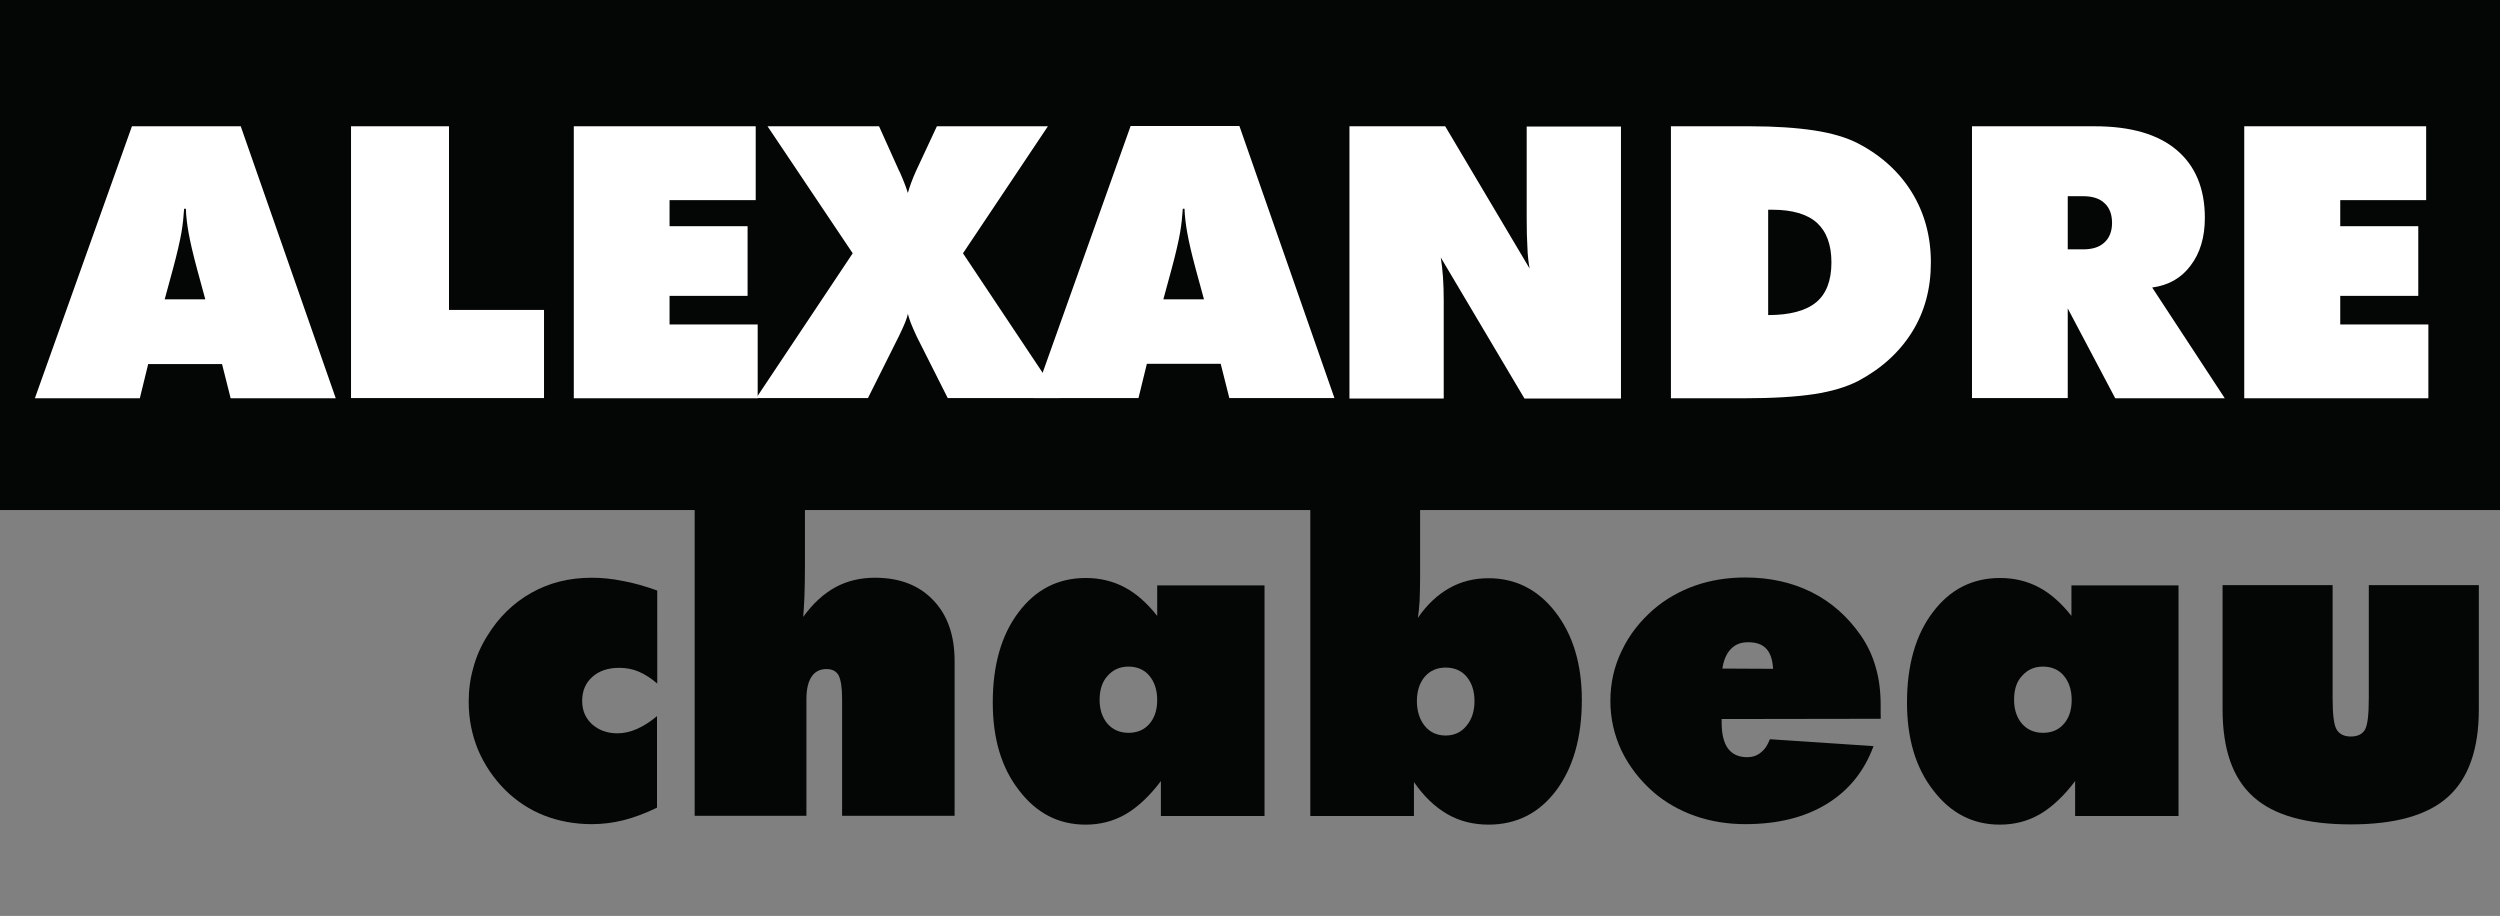 <?xml version="1.0" encoding="utf-8"?>
<!-- Generator: Adobe Illustrator 22.1.0, SVG Export Plug-In . SVG Version: 6.00 Build 0)  -->
<svg version="1.1" id="Calque_1" xmlns="http://www.w3.org/2000/svg" xmlns:xlink="http://www.w3.org/1999/xlink" x="0px" y="0px"
	 viewBox="0 0 1015.6 372.1" style="enable-background:new 0 0 1015.6 372.1;" xml:space="preserve">
<rect x="0" y="0" width="1015.6" height="372.1" fill="#808080" stroke="none"/>
<style type="text/css">
	.st0{fill:#040505;}
	.st1{enable-background:new    ;}
	.st2{fill:#FFFFFF;}
</style>
<title>logo</title>
<rect class="st0" width="1015.6" height="207.2"/>
<g class="st1">
	<path class="st2" d="M14.2,161.7L53.6,51.3h44.2l38.6,110.5H93.7l-3.5-13.9h-30l-3.4,13.9H14.2z M66.9,121.6h16.5L80,109.1
		c-1.7-6.3-2.8-11.2-3.4-14.6c-0.6-3.4-1-6.6-1.1-9.7h-0.7c-0.2,3-0.5,6.2-1.1,9.7c-0.6,3.4-1.7,8.3-3.4,14.6L66.9,121.6z"/>
	<path class="st2" d="M142.6,161.7V51.3h39.8v74.6h38.6v35.8H142.6z"/>
	<path class="st2" d="M233.1,161.7V51.3H307v30H272v10.6h31.7v28.3H272v11.6h35.8v30H233.1z"/>
	<path class="st2" d="M372.4,136.7c-1.1-2.3-1.8-4.1-2.4-5.5c-0.5-1.4-0.9-2.6-1.2-3.7c-0.2,1.1-0.6,2.2-1.1,3.5
		c-0.5,1.3-1.4,3.2-2.6,5.7l-12.5,25h-45.4l39.2-58.8l-34.6-51.6h45.3l8.1,18c0.1,0.2,0.3,0.5,0.5,1c1.5,3.4,2.5,6.1,3.1,8.1
		c0.4-1.3,0.8-2.7,1.3-4c0.5-1.4,1.2-3.1,2.1-5.1l8.4-18h45.1l-34.5,51.6l39.2,58.8h-45.4L372.4,136.7z"/>
	<path class="st2" d="M419.9,161.7l39.4-110.5h44.2l38.6,110.5h-42.7l-3.5-13.9h-30l-3.4,13.9H419.9z M472.6,121.6h16.5l-3.4-12.5
		c-1.7-6.3-2.8-11.2-3.4-14.6c-0.6-3.4-1-6.6-1.1-9.7h-0.7c-0.2,3-0.5,6.2-1.1,9.7c-0.6,3.4-1.7,8.3-3.4,14.6L472.6,121.6z"/>
	<path class="st2" d="M548.2,161.7V51.3h38.9l34.3,57.8c-0.5-2.6-0.8-5.4-0.9-8.5c-0.2-3.1-0.3-7.2-0.3-12.2v-37h38.3v110.5h-39.2
		l-34-57.3c0.4,2.5,0.7,5.1,0.9,8c0.2,2.8,0.3,6,0.3,9.5v39.8H548.2z"/>
	<path class="st2" d="M678.8,161.7V51.3H711c10.2,0,18.9,0.6,26.1,1.7s13.1,2.9,17.6,5.2c9.6,5,16.9,11.7,22,20
		c5.1,8.3,7.7,17.8,7.7,28.4c0,10.6-2.5,20-7.6,28.2c-5.1,8.2-12.4,14.9-22,20c-4.7,2.4-10.6,4.2-17.8,5.3
		c-7.2,1.1-16.8,1.7-28.9,1.7H678.8z M718.2,128c9,0,15.5-1.8,19.6-5.2c4.1-3.4,6.2-8.8,6.2-16.2c0-7.2-2-12.5-5.9-16.1
		c-3.9-3.5-10-5.3-18.1-5.3h-1.7V128z"/>
	<path class="st2" d="M801.1,161.7V51.3H851c14.5,0,25.6,3.2,33.2,9.6c7.6,6.4,11.5,15.6,11.5,27.6c0,7.8-1.9,14.3-5.8,19.4
		c-3.8,5.1-9,8-15.6,8.9l29.5,45h-44.5L840,125.3v36.4H801.1z M840,79.7v21.6h6.2c3.8,0,6.7-0.9,8.7-2.8c2-1.8,3.1-4.5,3.1-7.9
		c0-3.5-1-6.2-3.1-8.1c-2-1.9-4.9-2.8-8.7-2.8H840z"/>
	<path class="st2" d="M911.7,161.7V51.3h73.9v30h-34.9v10.6h31.7v28.3h-31.7v11.6h35.8v30H911.7z"/>
</g>
<g class="st1">
	<path class="st0" d="M267,277.7c-2.4-2.1-4.9-3.7-7.4-4.8c-2.5-1.1-5.2-1.6-8-1.6c-4.6,0-8.2,1.2-11,3.7c-2.7,2.4-4.1,5.7-4.1,9.7
		c0,3.9,1.3,7,4,9.5c2.7,2.4,6.1,3.7,10.3,3.7c2.7,0,5.3-0.6,8-1.8c2.7-1.2,5.4-2.9,8.1-5.2v37.2c-4.7,2.3-9.3,4-13.6,5.1
		c-4.4,1.1-8.7,1.6-12.9,1.6c-6.9,0-13.4-1.2-19.3-3.5c-5.9-2.3-11.2-5.8-15.8-10.3c-4.8-4.8-8.5-10.3-11.1-16.4
		c-2.5-6.1-3.8-12.6-3.8-19.5c0-4.8,0.6-9.4,1.9-13.9c1.2-4.5,3.1-8.8,5.6-12.8c4.7-7.7,10.7-13.5,18-17.6
		c7.3-4.1,15.4-6.1,24.5-6.1c4,0,8.2,0.4,12.6,1.3c4.4,0.8,9,2.1,14,3.9V277.7z"/>
	<path class="st0" d="M282.2,331.4V190.9H327v38.8c0,5.3-0.1,9.5-0.2,12.4c-0.1,3-0.3,5.8-0.5,8.5c3.9-5.4,8.3-9.4,13-12
		c4.8-2.6,10.1-3.9,16.1-3.9c10,0,17.9,3,23.7,9.1c5.8,6,8.7,14.3,8.7,24.7v62.9h-45.7v-47.3c0-4.7-0.5-7.9-1.4-9.7
		c-0.9-1.7-2.6-2.6-4.9-2.6c-2.7,0-4.7,1-6.1,3.1c-1.4,2.1-2.1,5.1-2.1,9.2v47.3H282.2z"/>
	<path class="st0" d="M471.6,331.4v-14.1c-4.5,6-9.3,10.5-14.2,13.4c-5,2.9-10.4,4.3-16.4,4.3c-10.9,0-19.9-4.6-27-13.9
		c-7.2-9.2-10.7-21.1-10.7-35.7c0-15.2,3.5-27.5,10.5-36.7c7-9.3,16.1-13.9,27.3-13.9c5.8,0,11.1,1.3,15.8,3.8
		c4.7,2.5,9.1,6.4,13.2,11.6v-12.4h43.6v93.7H471.6z M446.7,284.3c0,4,1.1,7.2,3.2,9.7c2.1,2.4,5,3.7,8.5,3.7c3.6,0,6.4-1.2,8.5-3.6
		c2.1-2.4,3.2-5.6,3.2-9.7c0-4.1-1.1-7.4-3.2-9.9c-2.1-2.5-5-3.7-8.5-3.7c-3.5,0-6.3,1.3-8.5,3.8
		C447.8,276.9,446.7,280.2,446.7,284.3z"/>
	<path class="st0" d="M532.3,190.9h44.6v43.6c0,3.8-0.1,7-0.2,9.7c-0.2,2.7-0.4,4.9-0.7,6.8c3.7-5.4,8-9.4,12.8-12.1
		c4.8-2.7,10.1-4,15.9-4c11,0,20.1,4.6,27.2,13.8c7.1,9.2,10.7,21.1,10.7,35.6c0,15.3-3.5,27.5-10.4,36.8
		c-6.9,9.2-16.1,13.9-27.5,13.9c-6.2,0-11.8-1.4-16.8-4.3c-5-2.9-9.5-7.2-13.5-13v13.8h-42.1V190.9z M599,284.8
		c0-4.1-1.1-7.4-3.2-9.9c-2.1-2.5-5-3.7-8.5-3.7c-3.5,0-6.3,1.2-8.5,3.7c-2.1,2.5-3.2,5.8-3.2,9.9c0,4.1,1.1,7.5,3.2,10.1
		c2.1,2.6,5,3.9,8.5,3.9c3.4,0,6.3-1.3,8.4-3.9C597.9,292.3,599,288.9,599,284.8z"/>
	<path class="st0" d="M764,292l-64.6,0.1v1.4c0,4.8,0.9,8.3,2.6,10.6c1.7,2.3,4.3,3.5,7.8,3.5c2.1,0,4-0.6,5.5-1.9
		c1.6-1.2,2.8-3,3.7-5.4l42.1,2.8c-3.7,10.1-10,18-19,23.5c-9,5.5-20,8.2-33.1,8.2c-7.2,0-14-1.1-20.3-3.3c-6.3-2.2-12-5.4-17-9.7
		c-5.6-4.9-9.9-10.5-13-16.9c-3-6.4-4.5-13.1-4.5-20.2c0-7.1,1.5-13.9,4.6-20.3c3-6.4,7.4-12,12.9-16.8c5-4.3,10.7-7.5,16.9-9.7
		c6.3-2.2,13.1-3.3,20.4-3.3c10,0,19,2,27,6c8,4,14.6,9.9,19.9,17.5c2.7,3.9,4.8,8.3,6.1,13c1.4,4.7,2,9.9,2,15.5c0,1.4,0,2.5,0,3.3
		C764.1,290.8,764,291.4,764,292z M699.7,271.6l20.6,0.1c-0.2-3.7-1.1-6.4-2.8-8.2c-1.7-1.8-4.1-2.6-7.4-2.6c-2.9,0-5.2,0.9-7,2.8
		C701.4,265.5,700.2,268.1,699.7,271.6z"/>
	<path class="st0" d="M843,331.4v-14.1c-4.5,6-9.3,10.5-14.2,13.4c-5,2.9-10.4,4.3-16.4,4.3c-10.9,0-19.9-4.6-27-13.9
		c-7.2-9.2-10.7-21.1-10.7-35.7c0-15.2,3.5-27.5,10.5-36.7c7-9.3,16.1-13.9,27.3-13.9c5.8,0,11.1,1.3,15.8,3.8
		c4.7,2.5,9.1,6.4,13.2,11.6v-12.4H885v93.7H843z M818.2,284.3c0,4,1.1,7.2,3.2,9.7c2.1,2.4,5,3.7,8.5,3.7c3.6,0,6.4-1.2,8.5-3.6
		c2.1-2.4,3.2-5.6,3.2-9.7c0-4.1-1.1-7.4-3.2-9.9c-2.1-2.5-5-3.7-8.5-3.7c-3.5,0-6.3,1.3-8.5,3.8
		C819.2,276.9,818.2,280.2,818.2,284.3z"/>
	<path class="st0" d="M902.8,237.7h44.8v45.9c0,6.6,0.5,10.8,1.6,12.7c1.1,1.9,3,2.9,5.8,2.9c2.7,0,4.6-0.9,5.7-2.7
		c1.1-1.8,1.6-6.1,1.6-12.9v-45.9h44.7v50.5c0,16.2-4.2,28-12.5,35.5c-8.3,7.5-21.5,11.2-39.5,11.2c-18.1,0-31.3-3.7-39.6-11.2
		c-8.4-7.5-12.5-19.3-12.5-35.5V237.7z"/>
</g>
</svg>
